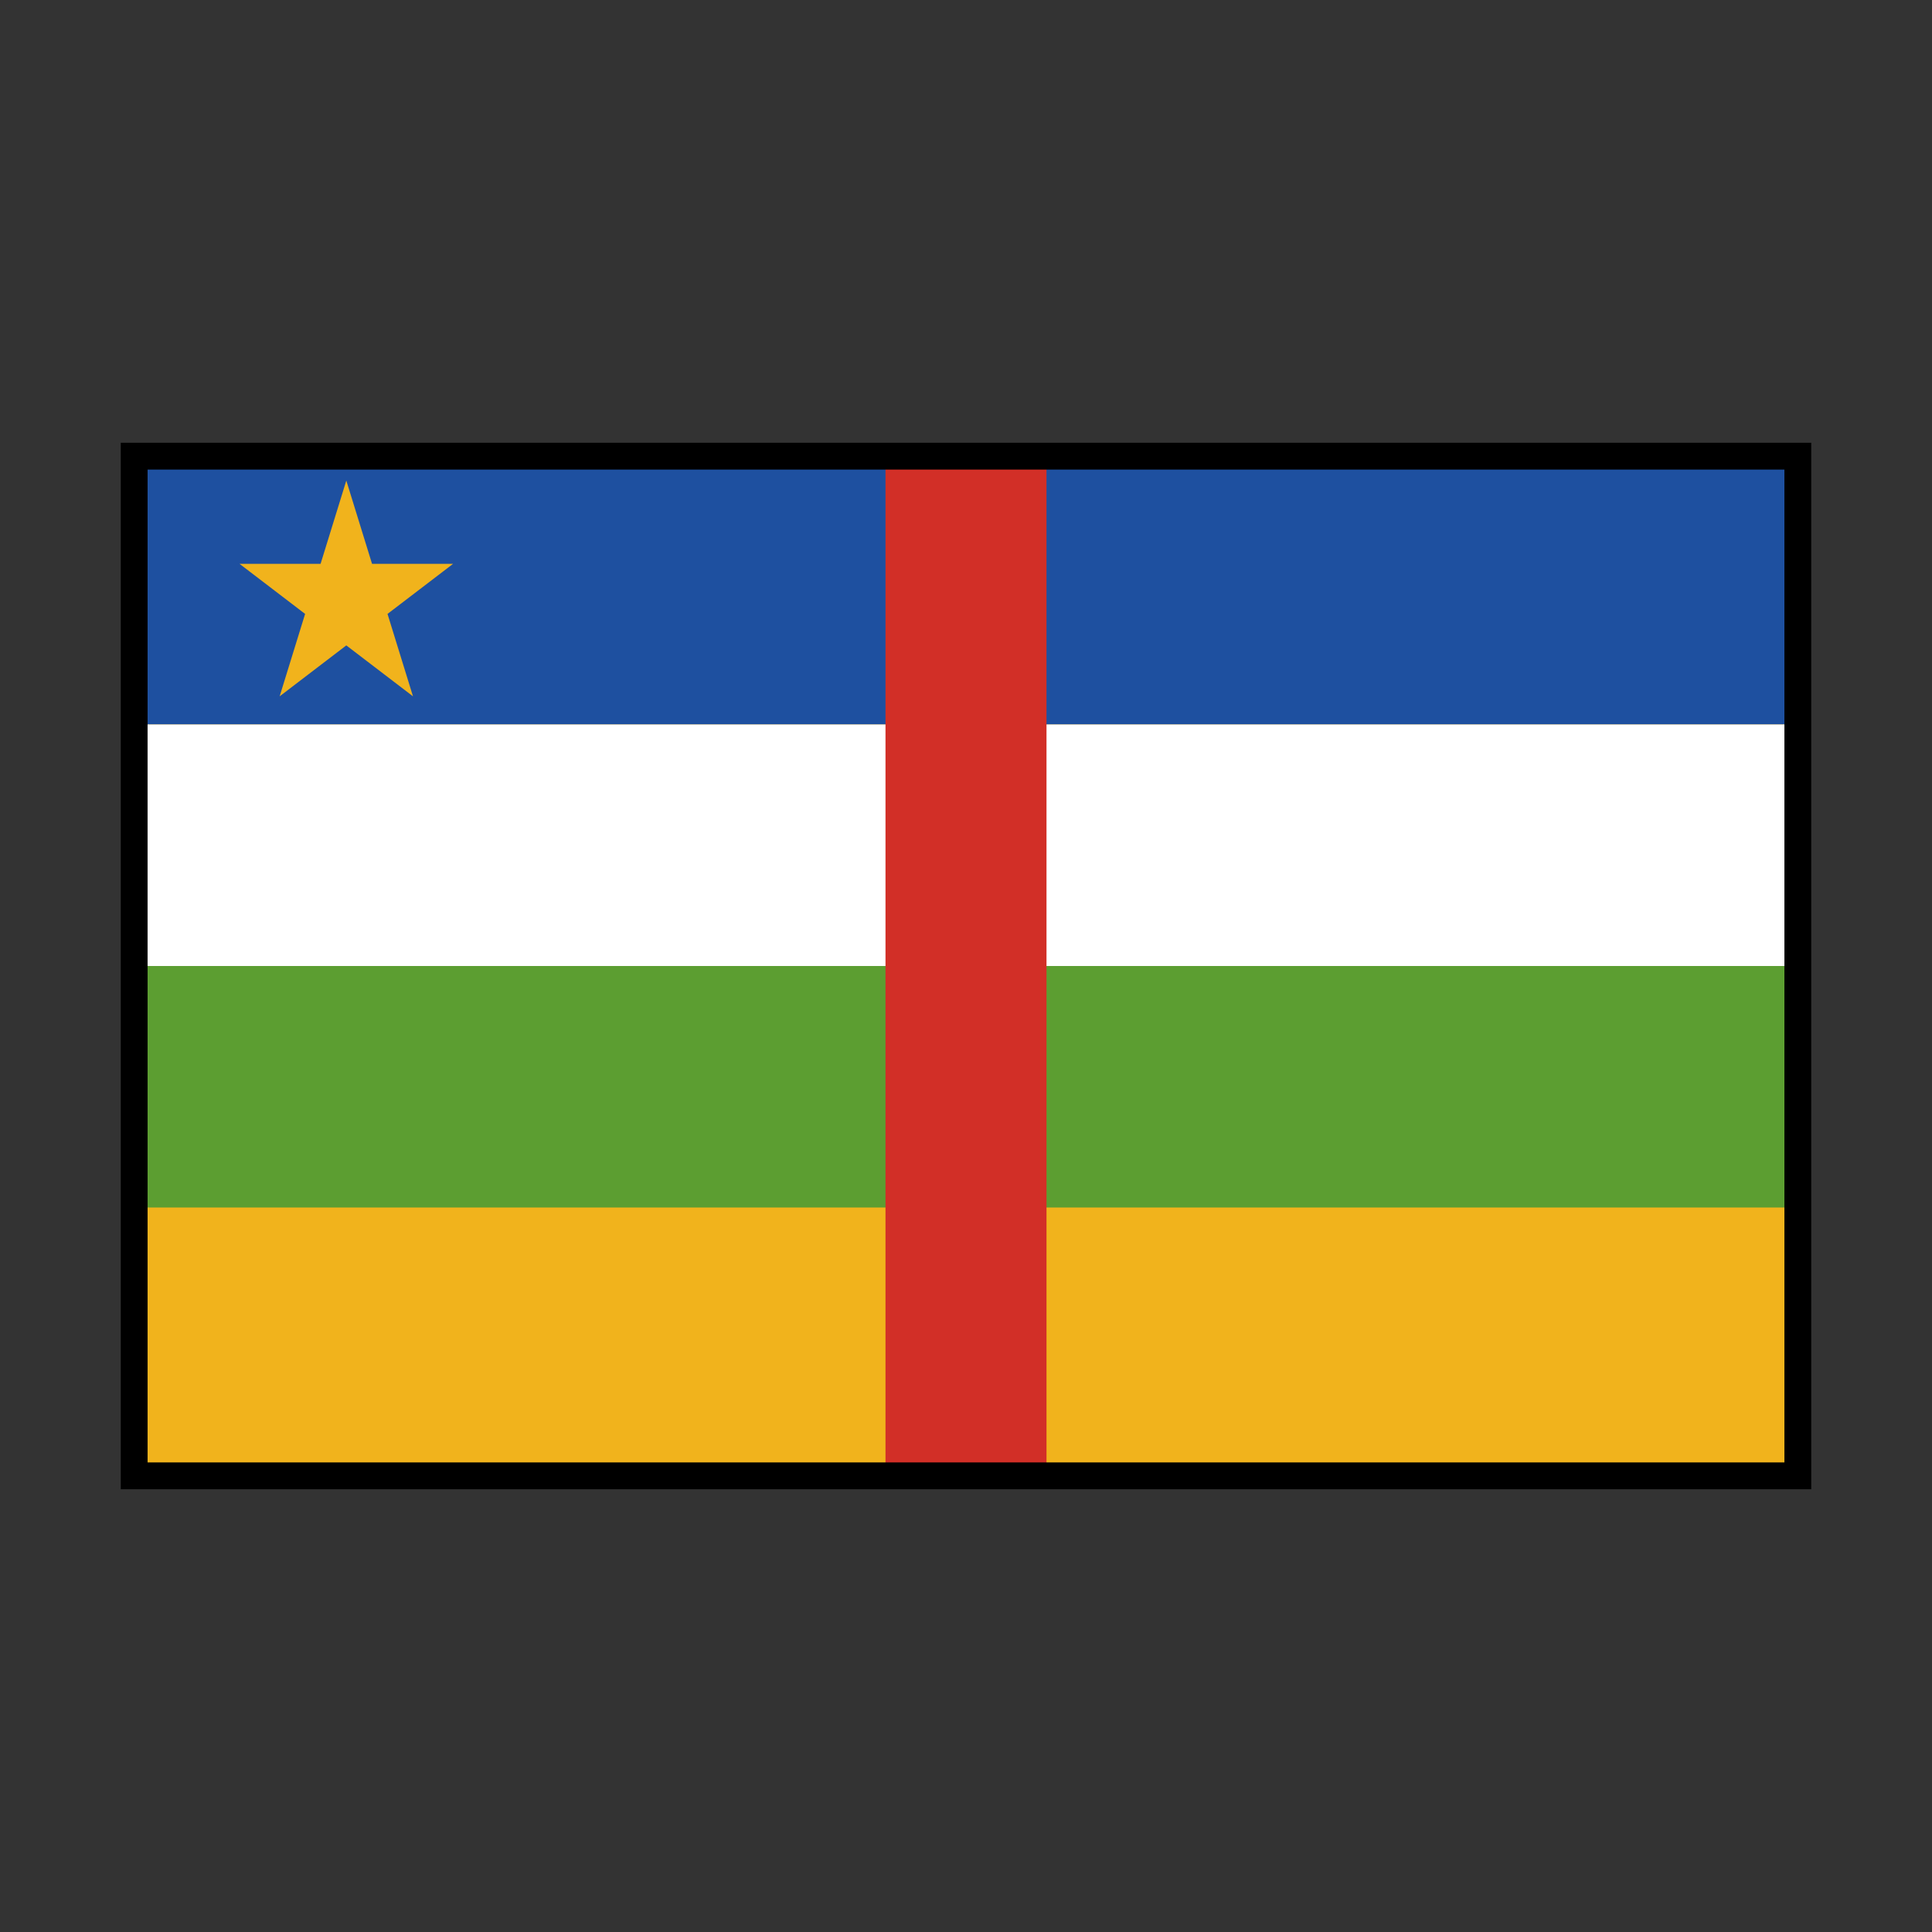 <svg id="emoji" viewBox="0 0 72 72" xmlns="http://www.w3.org/2000/svg">
  <rect x="0" y="0" width="72" height="72" fill="#333333" stroke="none"/>
  <g id="color">
    <rect x="5" y="17" width="62" height="38" fill="#f1b31c"/>
    <rect x="5" y="17" width="62" height="10" fill="#1e50a0"/>
    <rect x="5" y="27" width="62" height="9" fill="#fff"/>
    <rect x="5" y="36" width="62" height="9" fill="#5c9e31"/>
    <rect x="33" y="17" width="6" height="38" fill="#d22f27"/>
    <polygon fill="#f1b31c" stroke="#f1b31c" strokeLinecap="round" strokeLinejoin="round" points="12.906 19.603 14.451 24.603 10.406 21.513 15.406 21.513 11.361 24.603 12.906 19.603"/>
  </g>
  <g id="line">
    <rect x="5" y="17" width="62" height="38" fill="none" stroke="#000" strokeLinecap="round" strokeLinejoin="round" strokeWidth="2"/>
  </g>
</svg>
